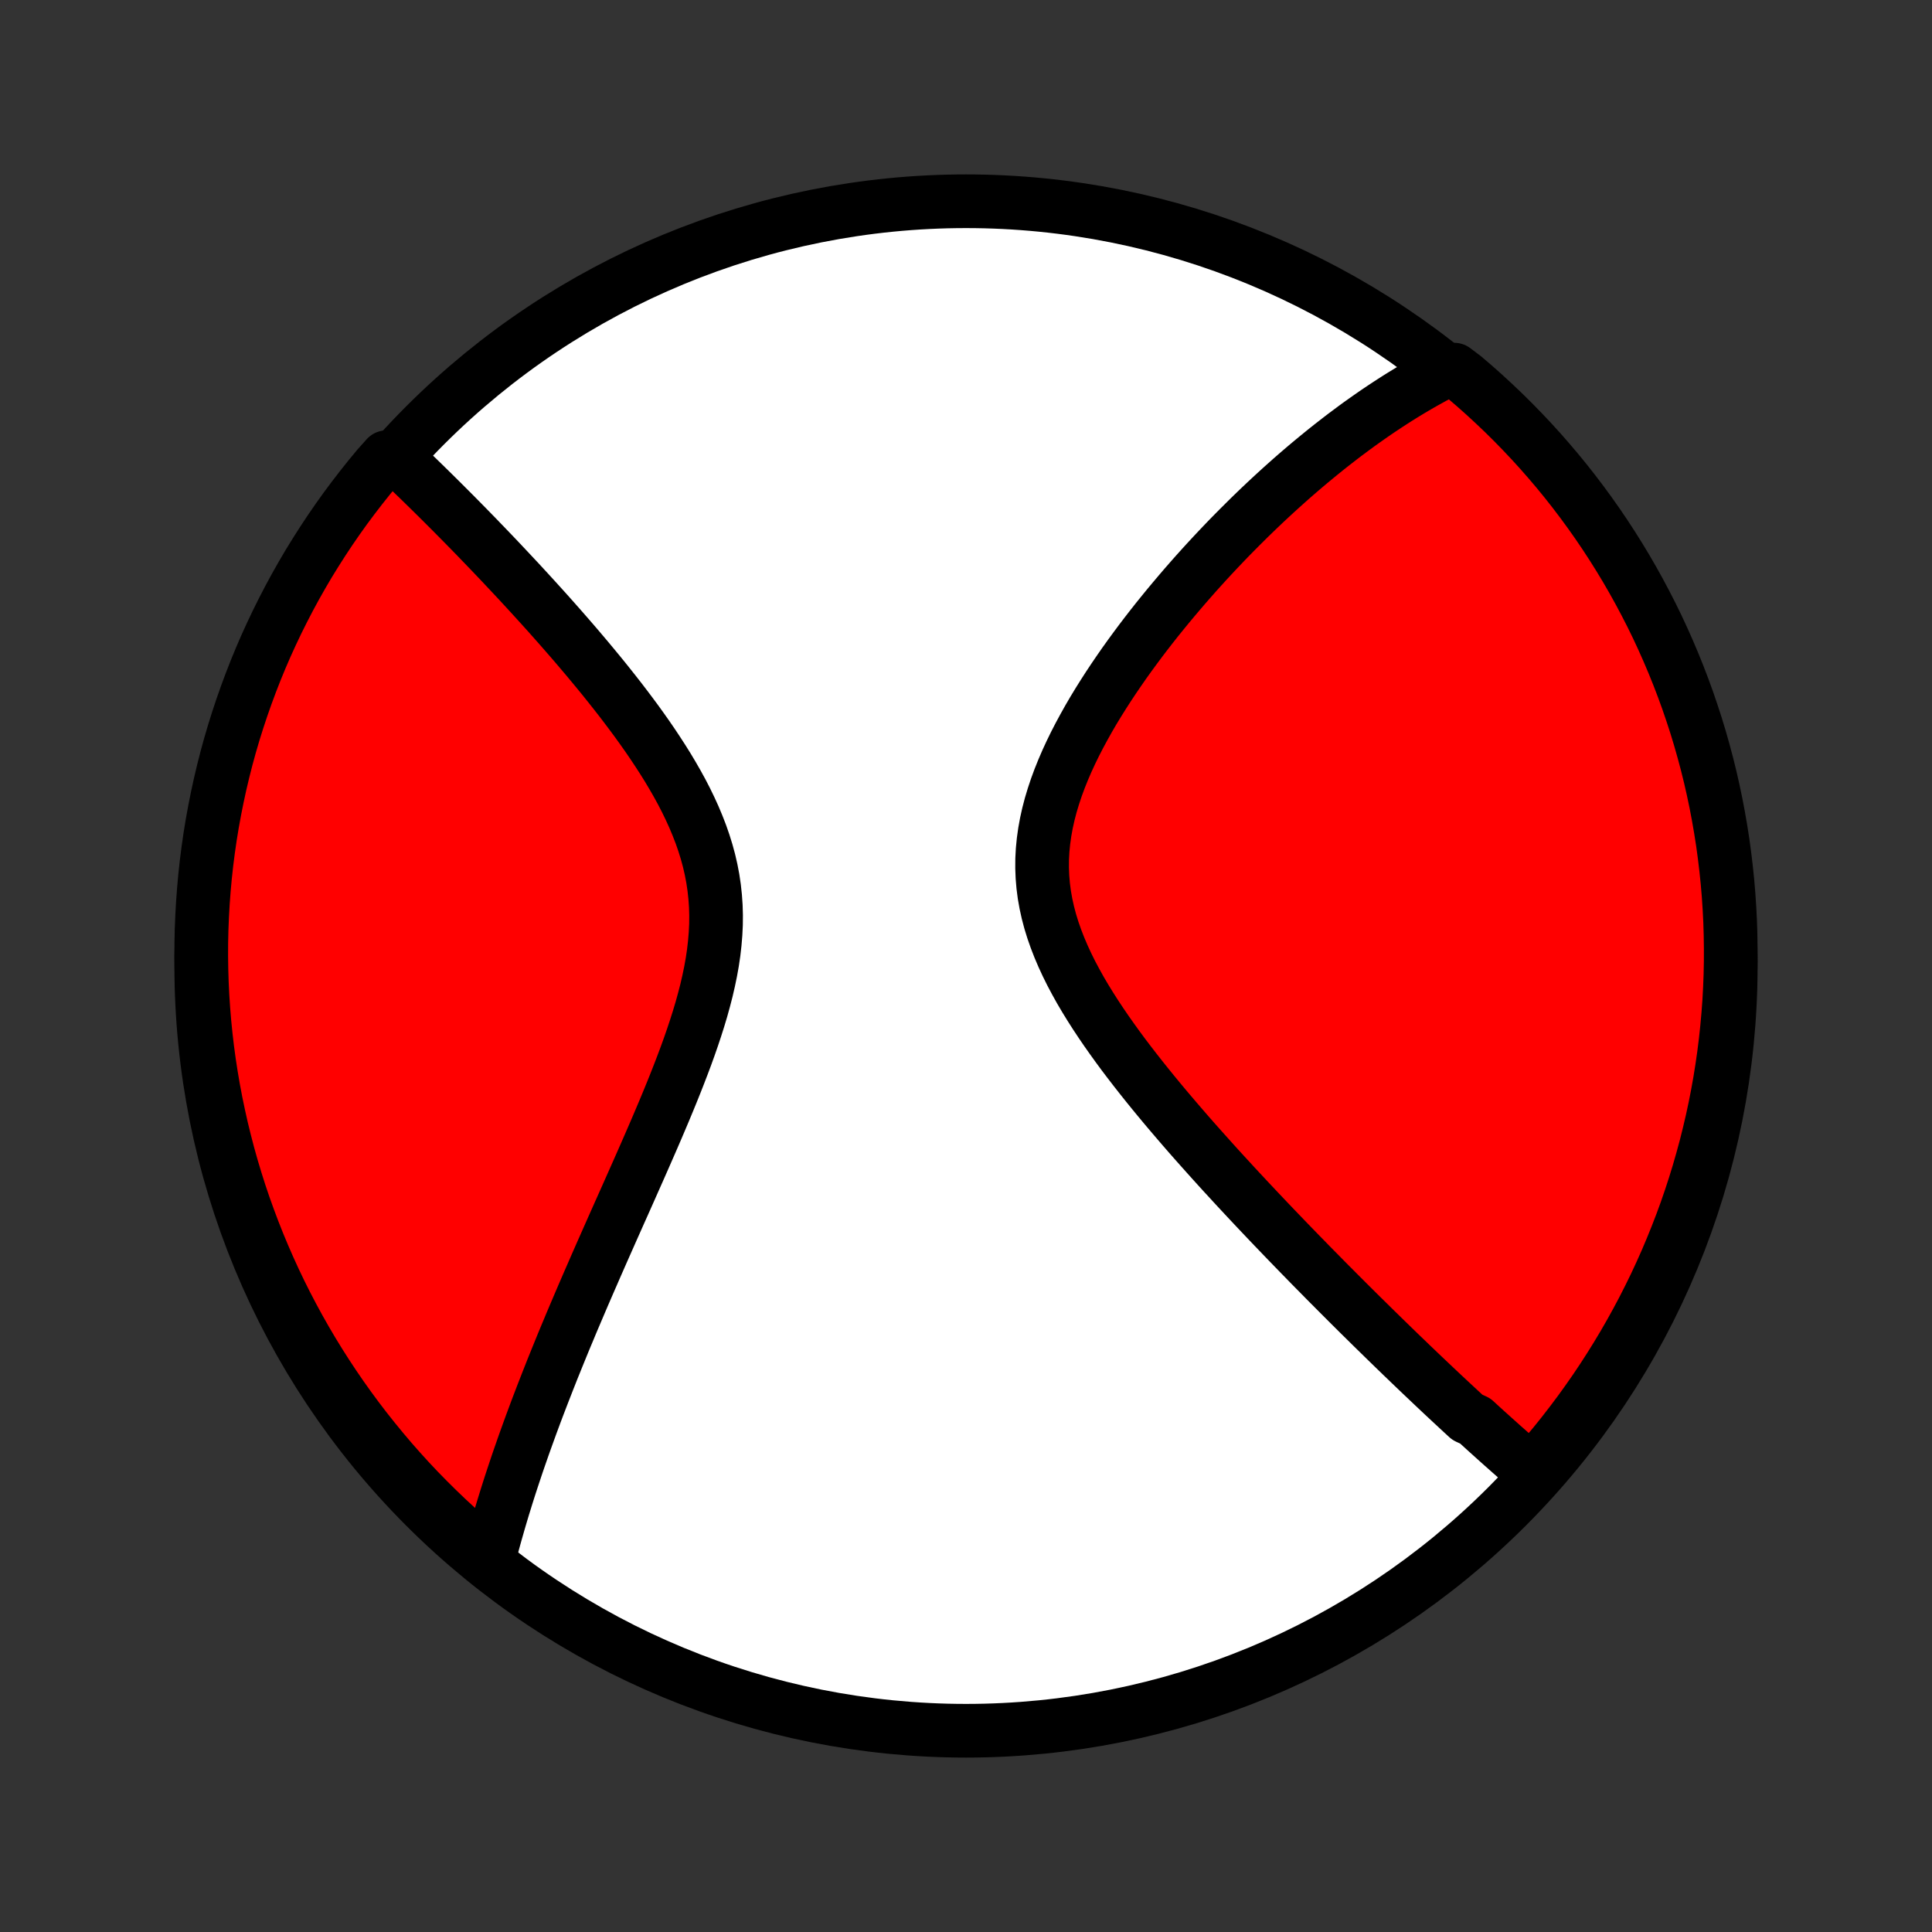 <?xml version="1.0" encoding="utf-8" standalone="no"?>
<!DOCTYPE svg PUBLIC "-//W3C//DTD SVG 1.1//EN"
  "http://www.w3.org/Graphics/SVG/1.1/DTD/svg11.dtd">
<!-- Created with matplotlib (http://matplotlib.org/) -->
<svg height="72pt" version="1.1" viewBox="0 0 72 72" width="72pt" xmlns="http://www.w3.org/2000/svg" xmlns:xlink="http://www.w3.org/1999/xlink">
 <rect x="0" y="0" width="72" height="72" fill="#333333" stroke="none"/>
 <defs>
  <style type="text/css">
*{stroke-linecap:butt;stroke-linejoin:round;}
  </style>
 </defs>
 <g id="figure_1">
  <g id="patch_1">
   <path d="
M0 72
L72 72
L72 0
L0 0
z
" style="fill:none;"/>
  </g>
  <g id="axes_1">
   <g id="PatchCollection_1">
    <defs>
     <path d="
M36 -7.5
C43.558 -7.5 50.808 -10.503 56.153 -15.848
C61.497 -21.192 64.5 -28.442 64.5 -36
C64.5 -43.558 61.497 -50.808 56.153 -56.153
C50.808 -61.497 43.558 -64.5 36 -64.5
C28.442 -64.5 21.192 -61.497 15.848 -56.153
C10.503 -50.808 7.5 -43.558 7.5 -36
C7.5 -28.442 10.503 -21.192 15.848 -15.848
C21.192 -10.503 28.442 -7.5 36 -7.5
z
" id="C0_0_a811fe30f3"/>
     <path d="
M57.137 -17.132
L56.994 -17.254
L56.851 -17.376
L56.708 -17.5
L56.565 -17.624
L56.421 -17.749
L56.278 -17.875
L56.135 -18.002
L55.991 -18.129
L55.847 -18.258
L55.703 -18.387
L55.559 -18.517
L55.414 -18.647
L55.269 -18.779
L55.124 -18.911
L54.979 -19.045
L54.686 -19.179
L54.539 -19.314
L54.392 -19.45
L54.244 -19.588
L54.095 -19.726
L53.946 -19.865
L53.796 -20.005
L53.645 -20.147
L53.494 -20.289
L53.342 -20.433
L53.189 -20.578
L53.035 -20.724
L52.881 -20.871
L52.725 -21.02
L52.569 -21.169
L52.412 -21.321
L52.253 -21.473
L52.094 -21.627
L51.933 -21.783
L51.772 -21.94
L51.609 -22.098
L51.445 -22.259
L51.28 -22.42
L51.113 -22.584
L50.946 -22.749
L50.776 -22.916
L50.606 -23.084
L50.434 -23.255
L50.261 -23.427
L50.086 -23.602
L49.91 -23.778
L49.732 -23.957
L49.552 -24.137
L49.371 -24.32
L49.189 -24.505
L49.004 -24.692
L48.818 -24.881
L48.631 -25.073
L48.441 -25.267
L48.25 -25.464
L48.057 -25.663
L47.863 -25.864
L47.666 -26.069
L47.468 -26.275
L47.268 -26.485
L47.067 -26.697
L46.863 -26.912
L46.658 -27.13
L46.451 -27.351
L46.243 -27.574
L46.032 -27.801
L45.821 -28.031
L45.607 -28.263
L45.392 -28.499
L45.176 -28.738
L44.959 -28.98
L44.74 -29.225
L44.52 -29.473
L44.299 -29.724
L44.078 -29.979
L43.856 -30.237
L43.633 -30.498
L43.41 -30.762
L43.187 -31.03
L42.964 -31.301
L42.742 -31.575
L42.521 -31.852
L42.301 -32.132
L42.082 -32.416
L41.865 -32.702
L41.651 -32.992
L41.44 -33.285
L41.232 -33.58
L41.028 -33.879
L40.828 -34.181
L40.634 -34.485
L40.445 -34.792
L40.263 -35.101
L40.089 -35.414
L39.922 -35.728
L39.765 -36.045
L39.617 -36.365
L39.48 -36.686
L39.354 -37.01
L39.24 -37.335
L39.139 -37.662
L39.052 -37.991
L38.979 -38.321
L38.92 -38.653
L38.877 -38.986
L38.849 -39.319
L38.836 -39.654
L38.838 -39.988
L38.856 -40.323
L38.889 -40.658
L38.936 -40.993
L38.997 -41.328
L39.071 -41.661
L39.158 -41.994
L39.258 -42.326
L39.368 -42.656
L39.489 -42.984
L39.62 -43.31
L39.76 -43.635
L39.908 -43.956
L40.064 -44.276
L40.227 -44.592
L40.396 -44.905
L40.57 -45.216
L40.749 -45.523
L40.933 -45.826
L41.121 -46.126
L41.312 -46.423
L41.506 -46.715
L41.703 -47.004
L41.901 -47.289
L42.102 -47.57
L42.305 -47.847
L42.508 -48.12
L42.713 -48.389
L42.918 -48.653
L43.124 -48.914
L43.331 -49.17
L43.537 -49.422
L43.744 -49.67
L43.95 -49.914
L44.156 -50.154
L44.362 -50.39
L44.567 -50.622
L44.772 -50.85
L44.976 -51.074
L45.179 -51.293
L45.381 -51.509
L45.583 -51.721
L45.783 -51.93
L45.983 -52.134
L46.182 -52.335
L46.38 -52.532
L46.576 -52.726
L46.772 -52.916
L46.967 -53.103
L47.16 -53.286
L47.353 -53.466
L47.545 -53.643
L47.735 -53.816
L47.925 -53.986
L48.113 -54.154
L48.301 -54.318
L48.488 -54.479
L48.673 -54.637
L48.858 -54.792
L49.042 -54.944
L49.225 -55.094
L49.407 -55.241
L49.588 -55.385
L49.769 -55.526
L49.948 -55.665
L50.127 -55.802
L50.306 -55.935
L50.483 -56.067
L50.66 -56.196
L50.837 -56.322
L51.013 -56.446
L51.188 -56.568
L51.363 -56.688
L51.538 -56.805
L51.712 -56.92
L51.886 -57.033
L52.059 -57.144
L52.233 -57.253
L52.406 -57.359
L52.579 -57.464
L52.752 -57.566
L52.924 -57.666
L53.097 -57.764
L53.27 -57.86
L53.442 -57.955
L53.615 -58.047
L53.788 -58.137
L54.194 -58.225
L54.575 -57.937
L54.949 -57.616
L55.318 -57.288
L55.68 -56.954
L56.037 -56.614
L56.388 -56.267
L56.732 -55.914
L57.07 -55.556
L57.402 -55.191
L57.727 -54.82
L58.046 -54.444
L58.358 -54.062
L58.663 -53.674
L58.961 -53.281
L59.252 -52.883
L59.536 -52.48
L59.813 -52.072
L60.083 -51.658
L60.345 -51.24
L60.6 -50.818
L60.847 -50.391
L61.087 -49.959
L61.319 -49.523
L61.544 -49.084
L61.761 -48.64
L61.969 -48.192
L62.17 -47.74
L62.363 -47.285
L62.548 -46.827
L62.725 -46.365
L62.894 -45.9
L63.054 -45.432
L63.207 -44.962
L63.351 -44.488
L63.486 -44.012
L63.614 -43.533
L63.733 -43.053
L63.843 -42.57
L63.945 -42.085
L64.038 -41.598
L64.123 -41.109
L64.2 -40.619
L64.267 -40.127
L64.326 -39.635
L64.377 -39.141
L64.419 -38.646
L64.452 -38.15
L64.477 -37.654
L64.492 -37.157
L64.499 -36.66
L64.498 -36.163
L64.488 -35.665
L64.469 -35.168
L64.442 -34.671
L64.405 -34.174
L64.36 -33.678
L64.307 -33.183
L64.245 -32.688
L64.174 -32.195
L64.095 -31.702
L64.007 -31.211
L63.911 -30.722
L63.806 -30.234
L63.692 -29.748
L63.571 -29.263
L63.44 -28.781
L63.302 -28.301
L63.155 -27.823
L63 -27.348
L62.837 -26.875
L62.665 -26.405
L62.485 -25.939
L62.297 -25.475
L62.102 -25.014
L61.898 -24.557
L61.687 -24.103
L61.467 -23.653
L61.24 -23.206
L61.005 -22.764
L60.763 -22.326
L60.513 -21.891
L60.255 -21.461
L59.99 -21.035
L59.718 -20.614
L59.439 -20.198
L59.152 -19.787
L58.859 -19.38
L58.558 -18.979
L58.251 -18.582
L57.937 -18.191
L57.616 -17.805
z
" id="C0_1_3951f337c0"/>
     <path d="
M18.218 -13.911
L18.266 -14.1
L18.315 -14.289
L18.366 -14.479
L18.418 -14.67
L18.471 -14.861
L18.526 -15.053
L18.581 -15.246
L18.638 -15.441
L18.696 -15.636
L18.755 -15.832
L18.816 -16.029
L18.877 -16.227
L18.94 -16.426
L19.004 -16.626
L19.07 -16.828
L19.137 -17.031
L19.205 -17.235
L19.274 -17.441
L19.345 -17.648
L19.418 -17.857
L19.491 -18.067
L19.566 -18.279
L19.643 -18.492
L19.721 -18.708
L19.8 -18.925
L19.881 -19.143
L19.963 -19.364
L20.047 -19.587
L20.133 -19.811
L20.22 -20.038
L20.309 -20.266
L20.399 -20.497
L20.491 -20.73
L20.584 -20.966
L20.68 -21.203
L20.777 -21.443
L20.876 -21.686
L20.976 -21.931
L21.078 -22.178
L21.183 -22.428
L21.288 -22.681
L21.396 -22.936
L21.506 -23.194
L21.617 -23.455
L21.73 -23.719
L21.845 -23.985
L21.962 -24.255
L22.081 -24.527
L22.201 -24.803
L22.323 -25.081
L22.447 -25.363
L22.573 -25.647
L22.7 -25.934
L22.829 -26.225
L22.96 -26.519
L23.092 -26.816
L23.226 -27.115
L23.361 -27.418
L23.497 -27.724
L23.634 -28.033
L23.773 -28.346
L23.912 -28.661
L24.052 -28.979
L24.192 -29.299
L24.333 -29.623
L24.474 -29.95
L24.614 -30.279
L24.754 -30.61
L24.893 -30.944
L25.031 -31.281
L25.167 -31.619
L25.301 -31.96
L25.433 -32.303
L25.562 -32.647
L25.687 -32.993
L25.808 -33.341
L25.924 -33.69
L26.035 -34.039
L26.14 -34.39
L26.237 -34.741
L26.328 -35.093
L26.409 -35.444
L26.482 -35.796
L26.545 -36.147
L26.597 -36.498
L26.637 -36.848
L26.666 -37.197
L26.683 -37.544
L26.686 -37.891
L26.676 -38.235
L26.652 -38.578
L26.615 -38.919
L26.565 -39.257
L26.501 -39.593
L26.424 -39.927
L26.334 -40.258
L26.232 -40.586
L26.119 -40.911
L25.994 -41.233
L25.86 -41.553
L25.716 -41.869
L25.564 -42.182
L25.404 -42.492
L25.236 -42.798
L25.062 -43.101
L24.883 -43.401
L24.698 -43.697
L24.509 -43.989
L24.317 -44.278
L24.121 -44.564
L23.922 -44.846
L23.722 -45.124
L23.519 -45.398
L23.315 -45.669
L23.111 -45.936
L22.905 -46.199
L22.699 -46.459
L22.494 -46.715
L22.288 -46.967
L22.083 -47.215
L21.879 -47.46
L21.675 -47.701
L21.473 -47.939
L21.271 -48.173
L21.071 -48.403
L20.872 -48.63
L20.675 -48.853
L20.48 -49.073
L20.286 -49.289
L20.093 -49.502
L19.903 -49.711
L19.714 -49.918
L19.527 -50.121
L19.343 -50.321
L19.159 -50.517
L18.978 -50.711
L18.799 -50.901
L18.622 -51.089
L18.446 -51.274
L18.273 -51.455
L18.101 -51.634
L17.931 -51.81
L17.764 -51.984
L17.597 -52.155
L17.433 -52.323
L17.271 -52.488
L17.11 -52.651
L16.951 -52.812
L16.794 -52.97
L16.638 -53.126
L16.484 -53.28
L16.332 -53.431
L16.181 -53.58
L16.032 -53.727
L15.884 -53.872
L15.738 -54.015
L15.593 -54.156
L15.449 -54.295
L15.307 -54.432
L15.166 -54.567
L15.027 -54.7
L14.888 -54.832
L14.408 -54.962
L14.086 -54.602
L13.771 -54.222
L13.464 -53.837
L13.163 -53.446
L12.868 -53.05
L12.582 -52.649
L12.302 -52.243
L12.029 -51.831
L11.764 -51.415
L11.505 -50.995
L11.255 -50.569
L11.012 -50.14
L10.777 -49.706
L10.549 -49.267
L10.329 -48.825
L10.117 -48.379
L9.912 -47.929
L9.716 -47.476
L9.528 -47.019
L9.348 -46.558
L9.176 -46.095
L9.012 -45.628
L8.856 -45.158
L8.708 -44.686
L8.569 -44.211
L8.438 -43.733
L8.316 -43.253
L8.202 -42.771
L8.097 -42.287
L8 -41.801
L7.911 -41.313
L7.831 -40.824
L7.76 -40.333
L7.697 -39.84
L7.643 -39.347
L7.598 -38.853
L7.561 -38.357
L7.533 -37.861
L7.513 -37.365
L7.502 -36.868
L7.5 -36.37
L7.507 -35.873
L7.522 -35.376
L7.546 -34.878
L7.579 -34.382
L7.62 -33.885
L7.67 -33.389
L7.728 -32.895
L7.795 -32.401
L7.871 -31.908
L7.955 -31.416
L8.048 -30.926
L8.15 -30.437
L8.259 -29.95
L8.378 -29.465
L8.504 -28.982
L8.639 -28.501
L8.783 -28.022
L8.934 -27.546
L9.094 -27.072
L9.263 -26.601
L9.439 -26.133
L9.623 -25.668
L9.816 -25.206
L10.016 -24.747
L10.224 -24.292
L10.44 -23.84
L10.664 -23.392
L10.896 -22.948
L11.135 -22.508
L11.382 -22.072
L11.636 -21.64
L11.898 -21.213
L12.167 -20.79
L12.444 -20.371
L12.727 -19.958
L13.018 -19.549
L13.316 -19.145
L13.62 -18.747
L13.932 -18.354
L14.25 -17.966
L14.574 -17.583
L14.906 -17.206
L15.243 -16.835
L15.587 -16.47
L15.938 -16.111
L16.294 -15.758
L16.656 -15.411
L17.024 -15.07
L17.398 -14.736
z
" id="C0_2_f9810bb803"/>
    </defs>
    <g clip-path="url(#p1bffca34e9)">
     <use style="fill:#ffffff;stroke:#000000;stroke-width:2.0;" x="0.0" xlink:href="#C0_0_a811fe30f3" y="72.0"/>
    </g>
    <g clip-path="url(#p1bffca34e9)">
     <use style="fill:#ff0000;stroke:#000000;stroke-width:2.0;" x="0.0" xlink:href="#C0_1_3951f337c0" y="72.0"/>
    </g>
    <g clip-path="url(#p1bffca34e9)">
     <use style="fill:#ff0000;stroke:#000000;stroke-width:2.0;" x="0.0" xlink:href="#C0_2_f9810bb803" y="72.0"/>
    </g>
   </g>
  </g>
 </g>
 <defs>
  <clipPath id="p1bffca34e9">
   <rect height="72.0" width="72.0" x="0.0" y="0.0"/>
  </clipPath>
 </defs>
</svg>
